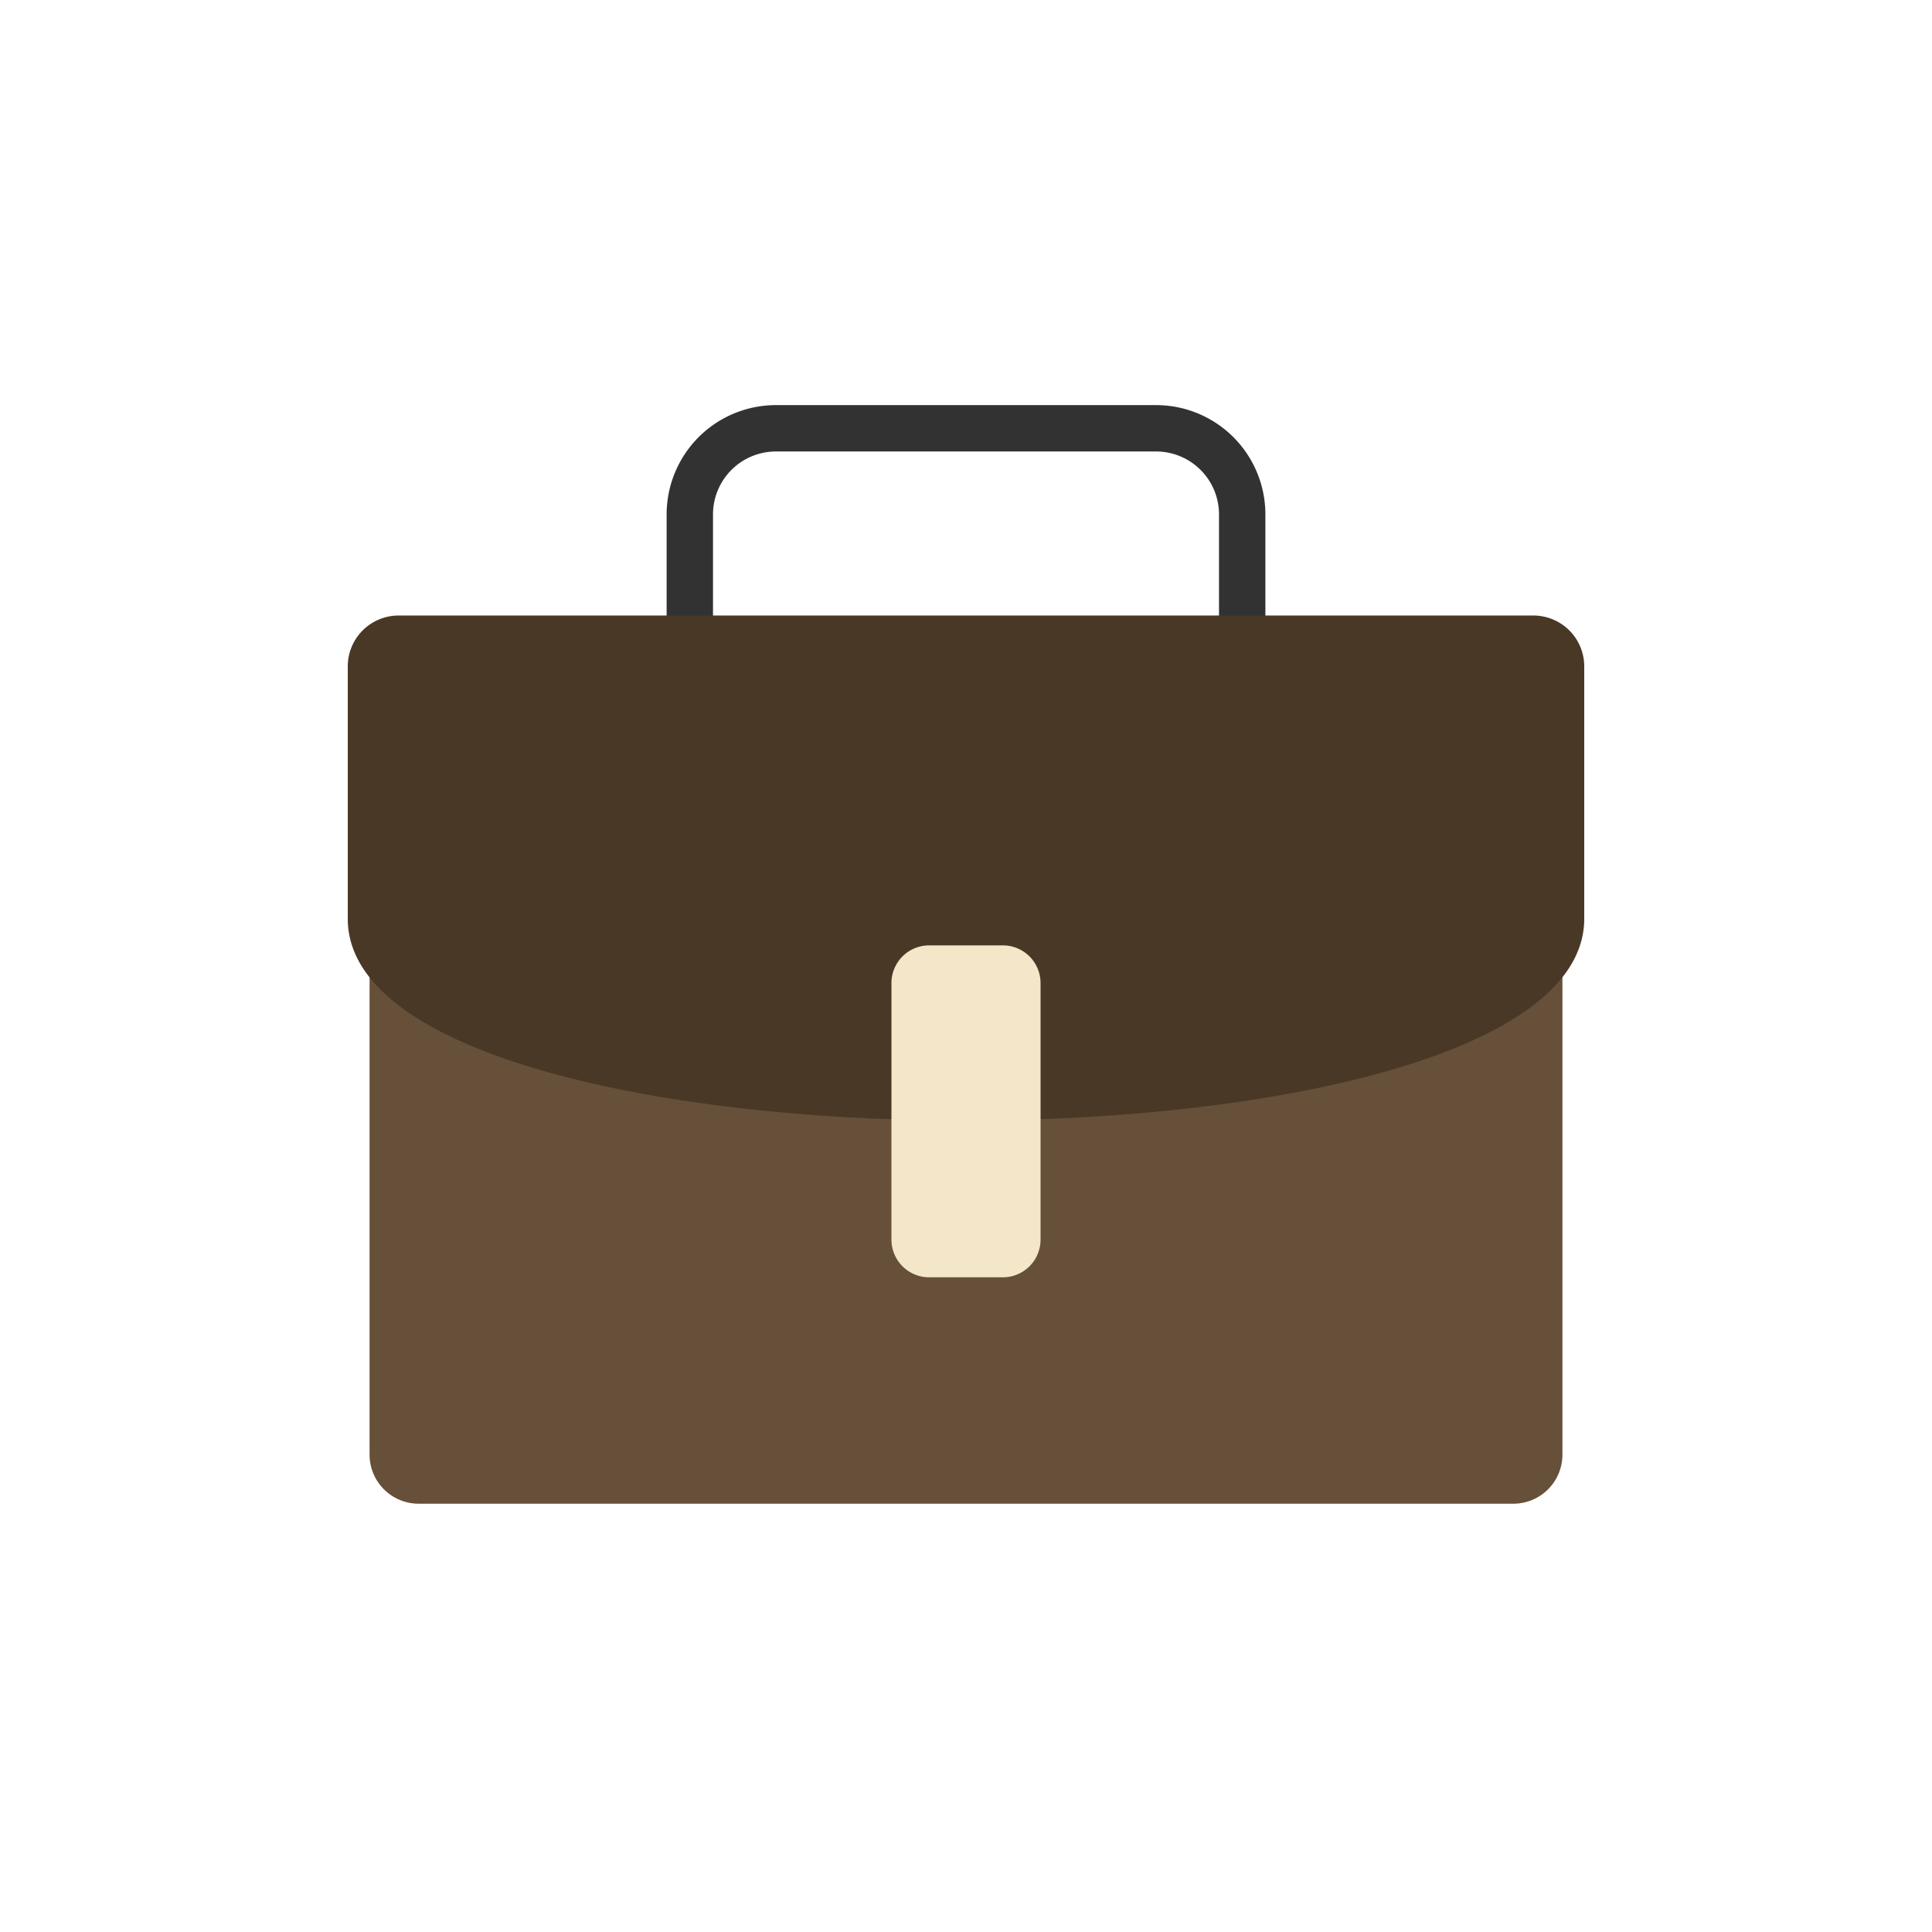 <?xml version="1.0" encoding="utf-8"?><svg viewBox="0 0 100 100" xmlns="http://www.w3.org/2000/svg" width="200px" height="200px" xmlns:xlink="http://www.w3.org/1999/xlink" style="width:100%;height:100%;background-size:initial;background-repeat-y:initial;background-repeat-x:initial;background-position-y:initial;background-position-x:initial;background-origin:initial;background-color:initial;background-clip:initial;background-attachment:initial;animation-play-state:paused" ><g class="ldl-scale" style="transform-origin:50% 50%;transform:rotate(0deg) scale(0.8, 0.8);animation-play-state:paused" ><path stroke-miterlimit="10" stroke-linejoin="round" stroke-linecap="round" stroke-width="3" stroke="#323232" fill="none" d="M32.131 27.324v-6.541a5.572 5.572 0 0 1 5.572-5.572h24.595a5.572 5.572 0 0 1 5.572 5.572v6.541" style="stroke:rgb(50, 50, 50);animation-play-state:paused" ></path>
<path fill="#66503a" d="M85.413 84.789H14.587a3.176 3.176 0 0 1-3.176-3.176V32.527a3.176 3.176 0 0 1 3.176-3.176h70.826a3.176 3.176 0 0 1 3.176 3.176v49.086a3.176 3.176 0 0 1-3.176 3.176z" style="fill:rgb(102, 80, 58);animation-play-state:paused" ></path>
<path fill="#4a3826" d="M55.167 59.901C73.287 59.209 90 54.889 90 46.942V30.616a3.292 3.292 0 0 0-3.292-3.292H13.292A3.292 3.292 0 0 0 10 30.616v16.326c0 7.947 16.624 12.267 34.744 12.959h10.423z" style="fill:rgb(74, 56, 38);animation-play-state:paused" ></path>
<path fill="#f4e6c8" d="M52.385 70.141h-4.77a2.439 2.439 0 0 1-2.439-2.439V51.105a2.439 2.439 0 0 1 2.439-2.439h4.77a2.439 2.439 0 0 1 2.439 2.439v16.597a2.439 2.439 0 0 1-2.439 2.439z" style="fill:rgb(244, 230, 200);animation-play-state:paused" ></path>
</g><!-- generated by https://loading.io/ --></svg>